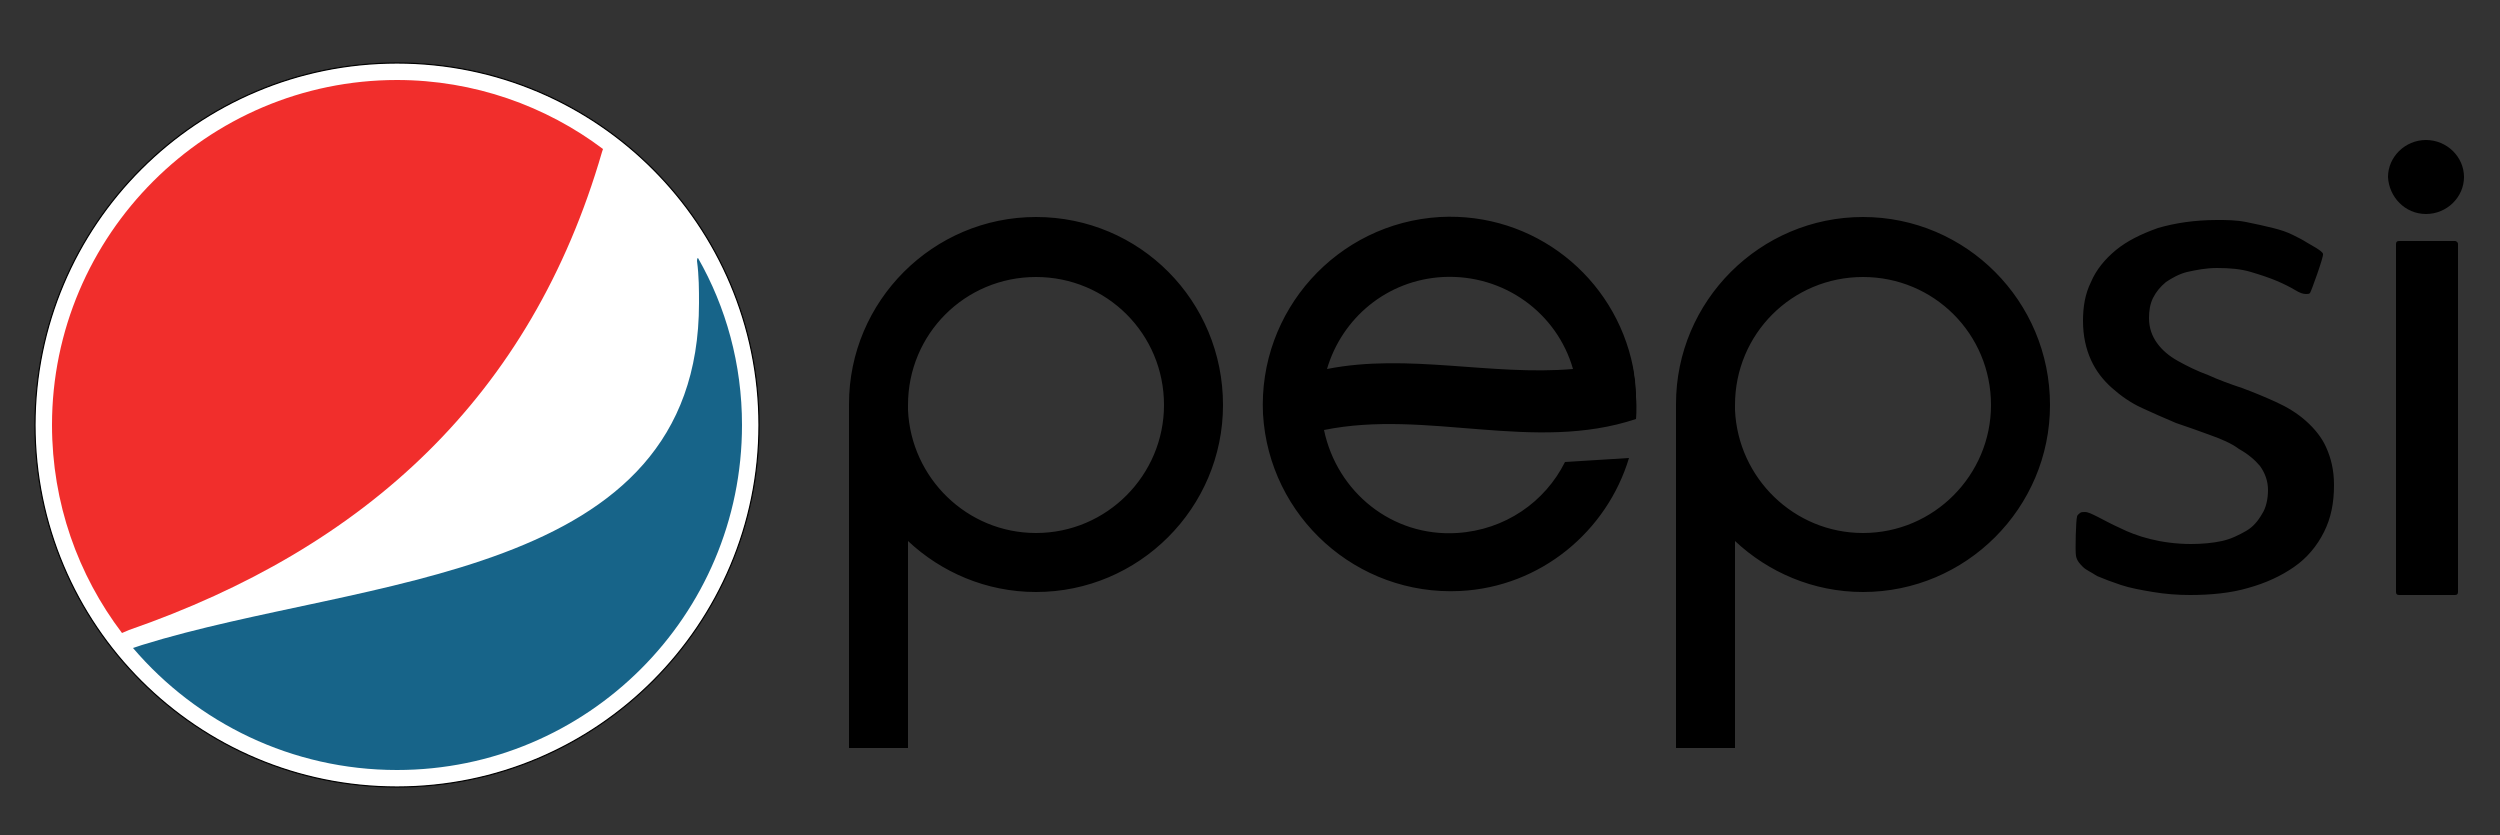 <?xml version="1.0" encoding="utf-8"?>
<!-- Generator: Adobe Illustrator 20.1.0, SVG Export Plug-In . SVG Version: 6.00 Build 0)  -->
<svg version="1.1" id="Layer_1" xmlns="http://www.w3.org/2000/svg" xmlns:xlink="http://www.w3.org/1999/xlink" x="0px" y="0px"
	 viewBox="0 0 250 83.5" style="enable-background:new 0 0 250 83.5;" xml:space="preserve">
<rect x="0" y="0" width="250" height="83.5" fill="#333333" stroke="none"/>
<style type="text/css">
	.st0{fill-rule:evenodd;clip-rule:evenodd;fill:#FFFFFF;stroke:#000000;stroke-width:0.121;}
	.st1{fill:#F12E2C;}
	.st2{fill:#176489;}
</style>
<g>
	<g>
		<circle class="st0" cx="39.7" cy="42.5" r="36.2"/>
		<g>
			<path class="st1" d="M60.2,15.2l0.1-0.3C54.6,10.6,47.4,8,39.7,8C20.7,8,5.2,23.5,5.2,42.5c0,7.8,2.6,15,7,20.8l0.7-0.3
				C36.5,54.8,53.1,39.7,60.2,15.2z"/>
			<path class="st2" d="M69.8,25.8C69.8,25.8,69.8,25.8,69.8,25.8c-0.1,0-0.1,0.3-0.1,0.3c0.2,1.5,0.2,2.9,0.2,4.2
				c0,27.9-33.5,27.3-55.7,34.2l-0.9,0.3C19.7,72.3,29.2,77,39.7,77c19,0,34.5-15.4,34.5-34.5C74.2,36.4,72.6,30.7,69.8,25.8z"/>
		</g>
	</g>
	<path d="M103.6,21.7c-10.3,0-18.7,8.4-18.7,18.7c0,0.1,0,0.2,0,0.3h0v34.1h5.9V54.1c3.3,3.1,7.8,5.1,12.8,5.1
		c10.3,0,18.7-8.4,18.7-18.7C122.3,30.1,114,21.7,103.6,21.7z M103.6,53.3c-6.9,0-12.5-5.5-12.8-12.3v-0.2h0c0-0.1,0-0.2,0-0.3
		c0-7.1,5.7-12.8,12.8-12.8c7.1,0,12.8,5.7,12.8,12.8C116.4,47.5,110.7,53.3,103.6,53.3z M186.3,21.7c-10.3,0-18.7,8.4-18.7,18.7
		c0,0.1,0,0.2,0,0.3h0v34.1h5.9V54.1c3.3,3.1,7.8,5.1,12.8,5.1c10.3,0,18.7-8.4,18.7-18.7C205,30.1,196.6,21.7,186.3,21.7z
		 M186.3,53.3c-6.9,0-12.5-5.5-12.8-12.3v-0.2h0c0-0.1,0-0.2,0-0.3c0-7.1,5.7-12.8,12.8-12.8c7.1,0,12.8,5.7,12.8,12.8
		C199.1,47.5,193.4,53.3,186.3,53.3z M163.6,39.3L163.6,39.3c0-0.5-0.1-0.9-0.1-1.3c0,0,0,0,0,0c0-0.2-0.1-0.4-0.1-0.7
		c0-0.2-0.1-0.4-0.1-0.6c-1.8-9-9.9-15.5-19.3-15c-10.3,0.6-18.2,9.4-17.7,19.7c0.6,10.3,9.4,18.2,19.7,17.7
		c8.1-0.4,14.7-6,16.9-13.3l-6.4,0.4c-2,4-6,6.8-10.8,7.1c-6.5,0.4-12-4.1-13.3-10.3c10.3-2.1,21,2.3,31.2-1.1c0,0,0.1-1,0-2.2
		C163.6,39.5,163.6,39.4,163.6,39.3z M132.7,36.9c1.5-5.1,6-8.9,11.6-9.2c6.1-0.3,11.4,3.6,13,9.2C149.1,37.6,140.8,35.3,132.7,36.9
		z M230.6,42.1c-0.9-0.8-1.9-1.4-3-1.9c-1.1-0.5-2.3-1-3.4-1.4c-1.2-0.4-2.3-0.8-3.4-1.3c-1.1-0.4-2.1-0.9-3-1.4
		c-0.9-0.5-1.6-1.1-2.1-1.8c-0.5-0.7-0.8-1.5-0.8-2.5c0-0.7,0.1-1.4,0.4-2c0.3-0.6,0.7-1.1,1.3-1.6c0.6-0.4,1.3-0.8,2.1-1
		c0.9-0.2,1.9-0.4,3-0.4c1.3,0,2.4,0.1,3.4,0.4c1,0.3,1.9,0.6,2.6,0.9c0.7,0.3,1.3,0.6,1.8,0.9c0.5,0.3,0.8,0.4,1.1,0.4
		c0.2,0,0.3,0,0.4-0.1c0.1-0.1,1.4-3.7,1.3-3.9c0-0.3-1.4-1-1.7-1.2c-0.3-0.2-0.7-0.4-1.3-0.7c-0.6-0.3-1.2-0.5-2-0.7
		c-0.8-0.2-1.7-0.4-2.7-0.6c-1-0.2-2-0.2-2.9-0.2c-2.2,0-4.2,0.3-5.9,0.8c-1.7,0.6-3.1,1.3-4.2,2.2c-1.1,0.9-2,2-2.5,3.2
		c-0.6,1.2-0.8,2.5-0.8,3.9c0,1.5,0.3,2.8,0.8,3.9c0.5,1.1,1.2,2,2.1,2.8c0.9,0.8,1.9,1.5,3,2c1.1,0.5,2.2,1,3.4,1.5
		c1.2,0.4,2.3,0.8,3.4,1.2c1.1,0.4,2.1,0.8,2.9,1.4c0.9,0.5,1.6,1.1,2.1,1.7c0.5,0.7,0.8,1.5,0.8,2.4c0,0.9-0.2,1.8-0.6,2.4
		c-0.4,0.7-0.9,1.3-1.6,1.7c-0.7,0.4-1.5,0.8-2.4,1c-0.9,0.2-2,0.3-3.1,0.3c-1.5,0-2.9-0.2-4.1-0.5c-1.2-0.3-2.2-0.7-3-1.1
		c-0.9-0.4-1.6-0.8-2.2-1.1c-0.6-0.3-1-0.5-1.3-0.5c-0.2,0-0.4,0-0.5,0.1c-0.1,0.1-0.3,0.2-0.3,0.4c-0.1,0.2-0.2,3.4-0.1,3.9
		c0.1,0.5,0.4,0.8,0.7,1.1c0.3,0.3,0.8,0.5,1.4,0.9c0.7,0.3,1.5,0.6,2.4,0.9c0.9,0.3,2,0.5,3.2,0.7c1.2,0.2,2.4,0.3,3.7,0.3
		c2.1,0,4.1-0.2,5.8-0.7c1.8-0.5,3.3-1.2,4.6-2.1c1.3-0.9,2.3-2.1,3-3.5c0.7-1.4,1-2.9,1-4.7c0-1.5-0.3-2.7-0.8-3.8
		C232.2,43.8,231.5,42.9,230.6,42.1z M245.5,24.1h-5.6c-0.2,0-0.3,0.1-0.3,0.3v34.8c0,0.2,0.1,0.3,0.3,0.3h5.6
		c0.2,0,0.3-0.1,0.3-0.3V24.4C245.8,24.2,245.6,24.1,245.5,24.1z M242.6,21.4c2.1,0,3.8-1.7,3.8-3.7c0-2-1.7-3.7-3.8-3.7
		c-2.1,0-3.8,1.7-3.8,3.7C238.9,19.7,240.5,21.4,242.6,21.4z"/>
</g>
</svg>
